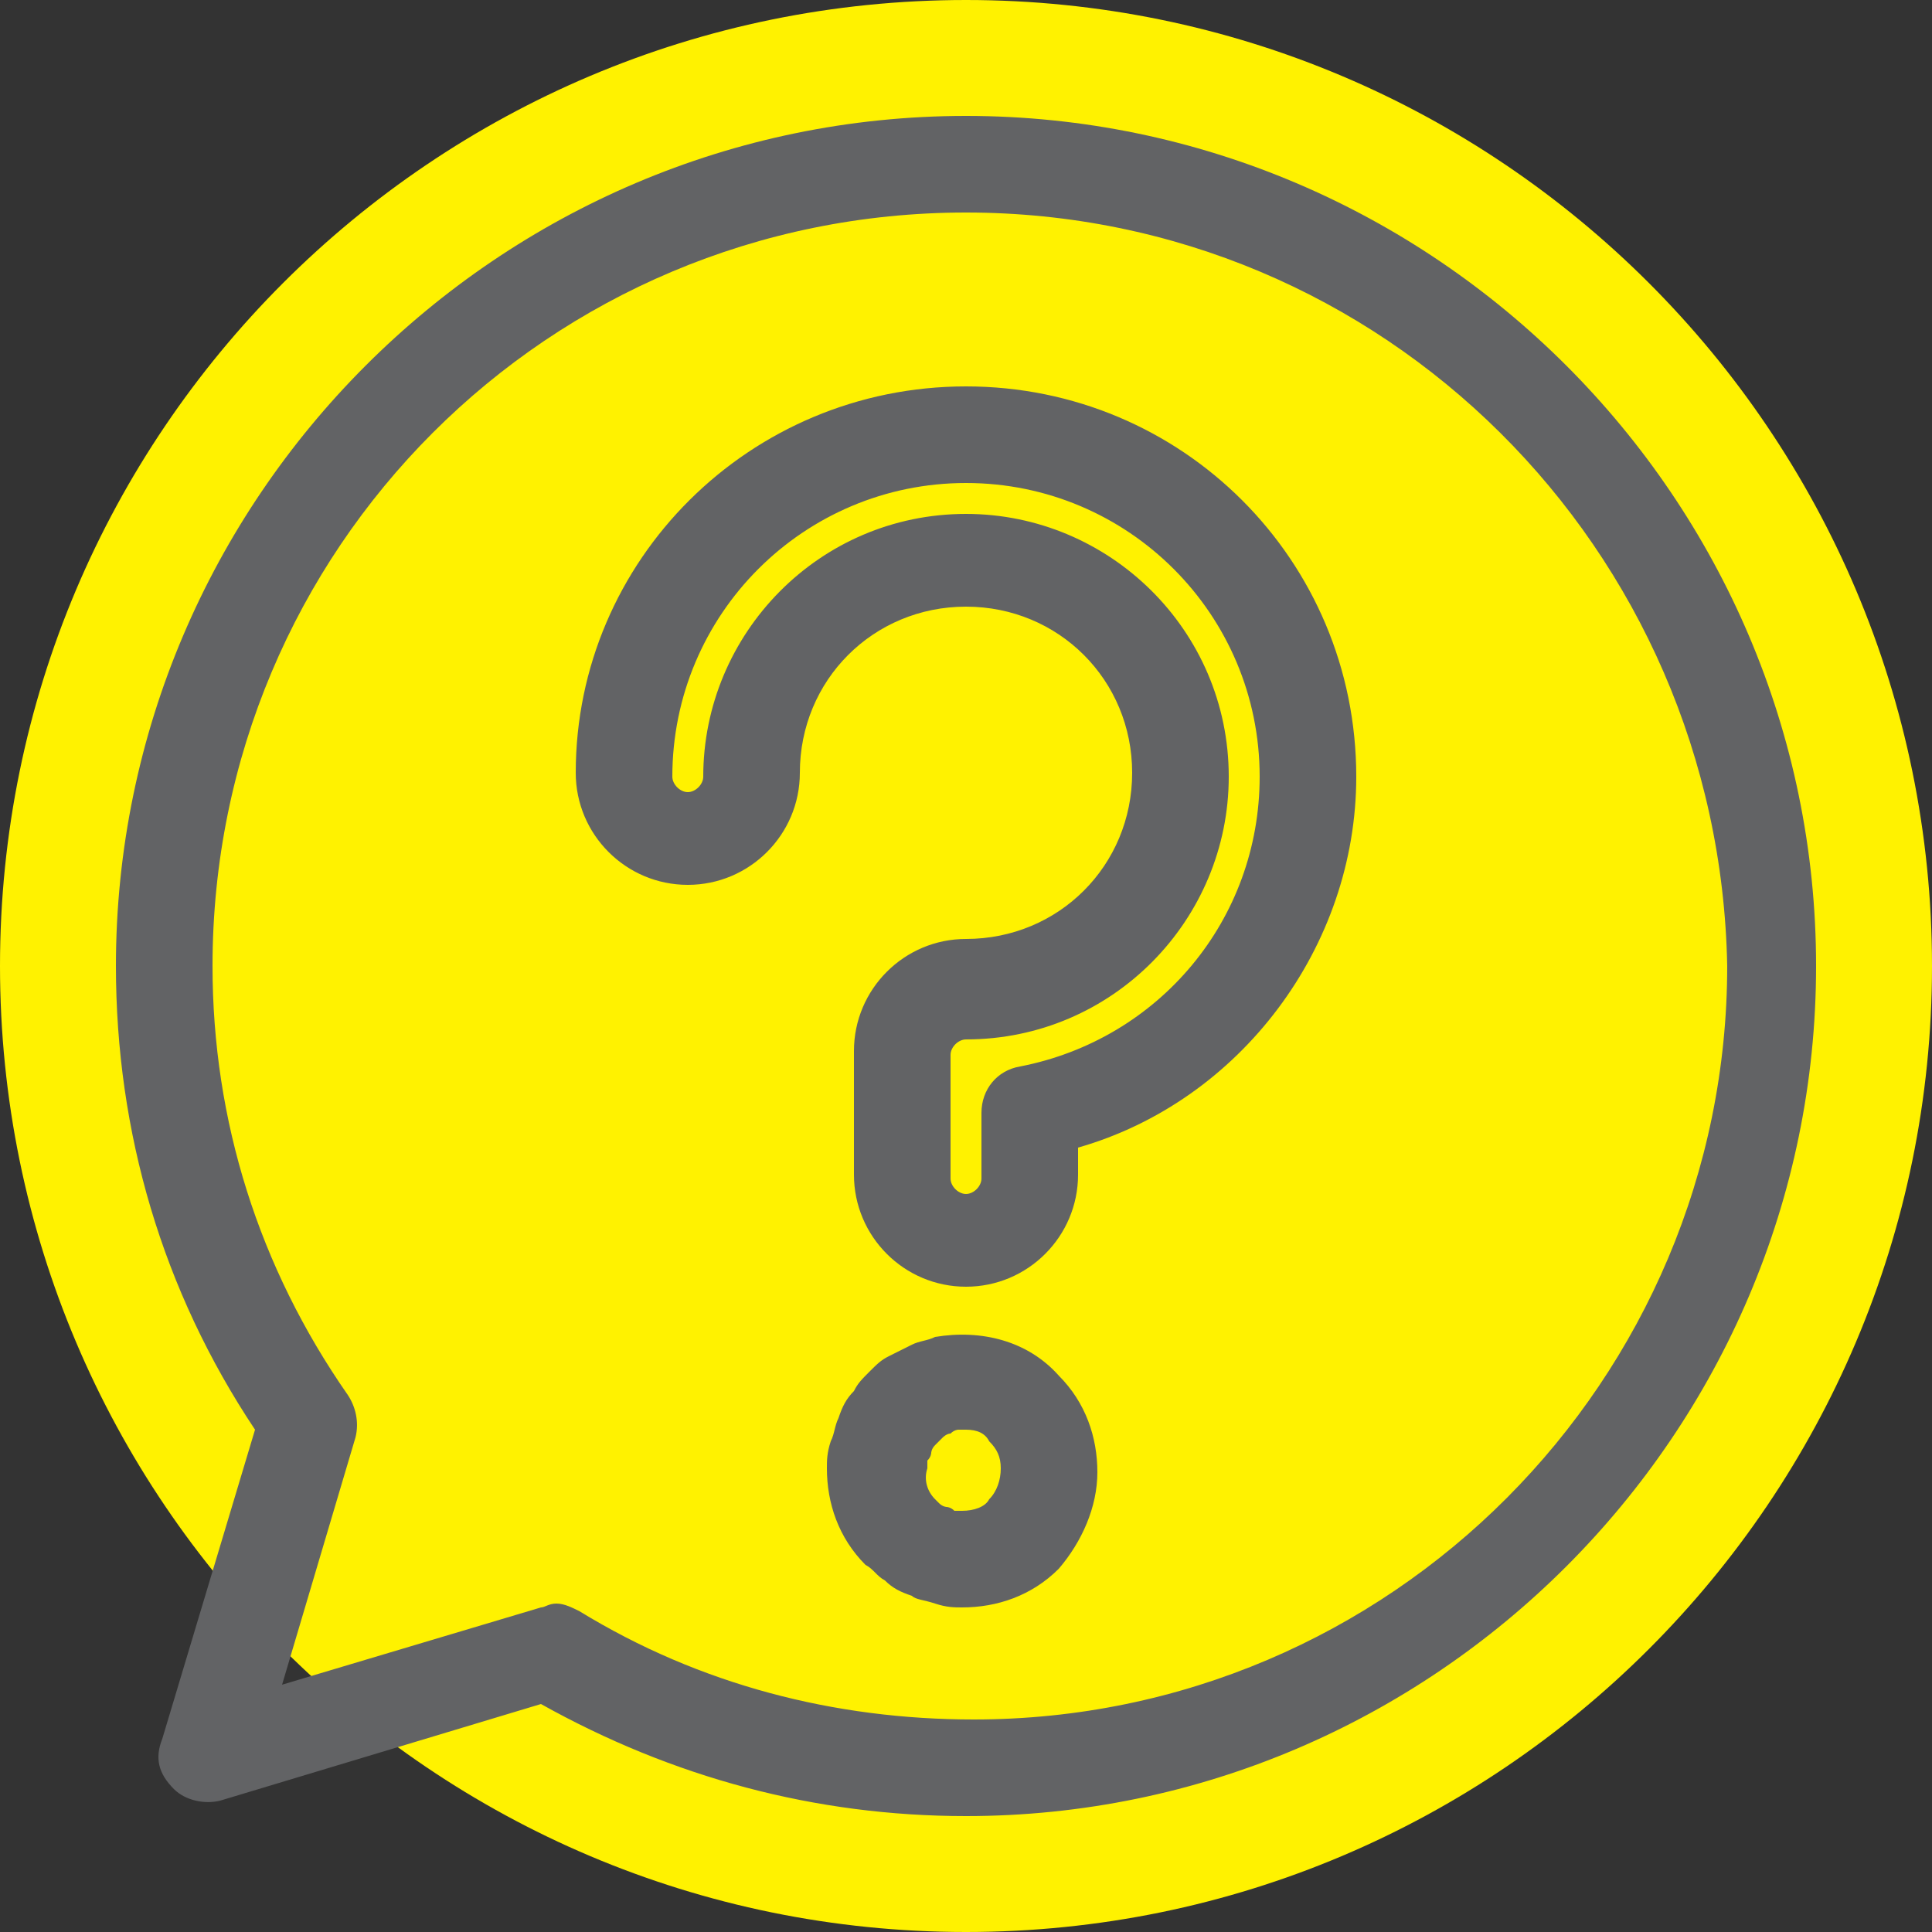 <?xml version="1.0" encoding="utf-8"?>
<!-- Generator: Adobe Illustrator 21.1.0, SVG Export Plug-In . SVG Version: 6.00 Build 0)  -->
<svg version="1.1" id="Layer_1" xmlns="http://www.w3.org/2000/svg" xmlns:xlink="http://www.w3.org/1999/xlink" x="0px" y="0px"
	 viewBox="0 0 50 50" style="enable-background:new 0 0 50 50;" xml:space="preserve">
<rect x="0" y="0" width="50" height="50" fill="#333333" stroke="none"/>
<style type="text/css">
	.st0{fill-rule:evenodd;clip-rule:evenodd;fill:#FFF200;}
	.st1{fill-rule:evenodd;clip-rule:evenodd;fill:#626365;}
</style>
<path class="st0" d="M25,0c13.8,0,25,11.2,25,25c0,13.8-11.2,25-25,25S0,38.8,0,25C0,11.2,11.2,0,25,0z"/>
<path class="st1" d="M25,47c-3.9,0-7.6-1-11-2.9l-8.3,2.5c-0.4,0.1-0.9,0-1.2-0.3C4.1,45.9,4,45.5,4.2,45l2.4-8
	C4.2,33.4,3,29.3,3,25C3,12.9,12.9,3,25,3c12.1,0,22,9.9,22,22C47,37.1,37.1,47,25,47z M25,5.5C14.2,5.5,5.5,14.2,5.5,25
	c0,4,1.2,7.8,3.5,11.1c0.2,0.3,0.3,0.7,0.2,1.1l-1.9,6.4l6.7-2c0.1,0,0.2-0.1,0.4-0.1c0.2,0,0.4,0.1,0.6,0.2
	c3.1,1.9,6.6,2.8,10.2,2.8c10.8,0,19.5-8.8,19.5-19.5C44.5,14.2,35.8,5.5,25,5.5z M27.9,29.7v0.7c0,1.6-1.3,2.9-2.9,2.9
	c-1.6,0-2.9-1.3-2.9-2.9v-3.2c0-1.6,1.3-2.9,2.9-2.9c2.4,0,4.3-1.9,4.3-4.3c0-2.4-1.9-4.3-4.3-4.3c-2.4,0-4.3,1.9-4.3,4.3
	c0,1.6-1.3,2.9-2.9,2.9c-1.6,0-2.9-1.3-2.9-2.9C14.9,14.5,19.4,10,25,10c5.6,0,10.1,4.5,10.1,10.1C35.1,24.5,32.1,28.5,27.9,29.7z
	 M25,12.5c-4.2,0-7.6,3.4-7.6,7.6c0,0.2,0.2,0.4,0.4,0.4c0.2,0,0.4-0.2,0.4-0.4c0-3.7,3-6.8,6.8-6.8c3.7,0,6.8,3,6.8,6.8
	c0,3.7-3,6.8-6.8,6.8c-0.2,0-0.4,0.2-0.4,0.4v3.2c0,0.2,0.2,0.4,0.4,0.4c0.2,0,0.4-0.2,0.4-0.4v-1.7c0-0.6,0.4-1.1,1-1.2
	c3.6-0.7,6.2-3.8,6.2-7.5C32.6,15.9,29.2,12.5,25,12.5z M21.7,36.7c0.1-0.3,0.2-0.5,0.4-0.7c0.1-0.2,0.2-0.3,0.4-0.5
	c0.2-0.2,0.3-0.3,0.5-0.4c0.2-0.1,0.4-0.2,0.6-0.3c0.2-0.1,0.4-0.1,0.6-0.2c1.2-0.2,2.4,0.1,3.2,1c0.7,0.7,1,1.6,1,2.5
	c0,0.9-0.4,1.8-1,2.5c-0.7,0.7-1.6,1-2.5,1c-0.2,0-0.4,0-0.7-0.1c-0.3-0.1-0.5-0.1-0.6-0.2c-0.3-0.1-0.5-0.2-0.7-0.4
	c-0.2-0.1-0.3-0.3-0.5-0.4c-0.7-0.7-1-1.6-1-2.5c0-0.2,0-0.4,0.1-0.7C21.6,37.1,21.6,36.9,21.7,36.7z M24.2,38.8
	c0,0,0.1,0.1,0.1,0.1c0.1,0.1,0.2,0.1,0.2,0.1c0,0,0.1,0,0.2,0.1c0,0,0.1,0,0.2,0c0.3,0,0.6-0.1,0.7-0.3c0.2-0.2,0.3-0.5,0.3-0.8
	c0-0.3-0.1-0.5-0.3-0.7C25.5,37.1,25.3,37,25,37c-0.1,0-0.1,0-0.2,0c0,0-0.1,0-0.2,0.1c-0.1,0-0.2,0.1-0.2,0.1c0,0-0.1,0.1-0.1,0.1
	c0,0-0.1,0.1-0.1,0.1c-0.1,0.1-0.1,0.2-0.1,0.2c0,0,0,0.1-0.1,0.2c0,0,0,0.1,0,0.2C23.9,38.3,24,38.6,24.2,38.8z"/>
</svg>
